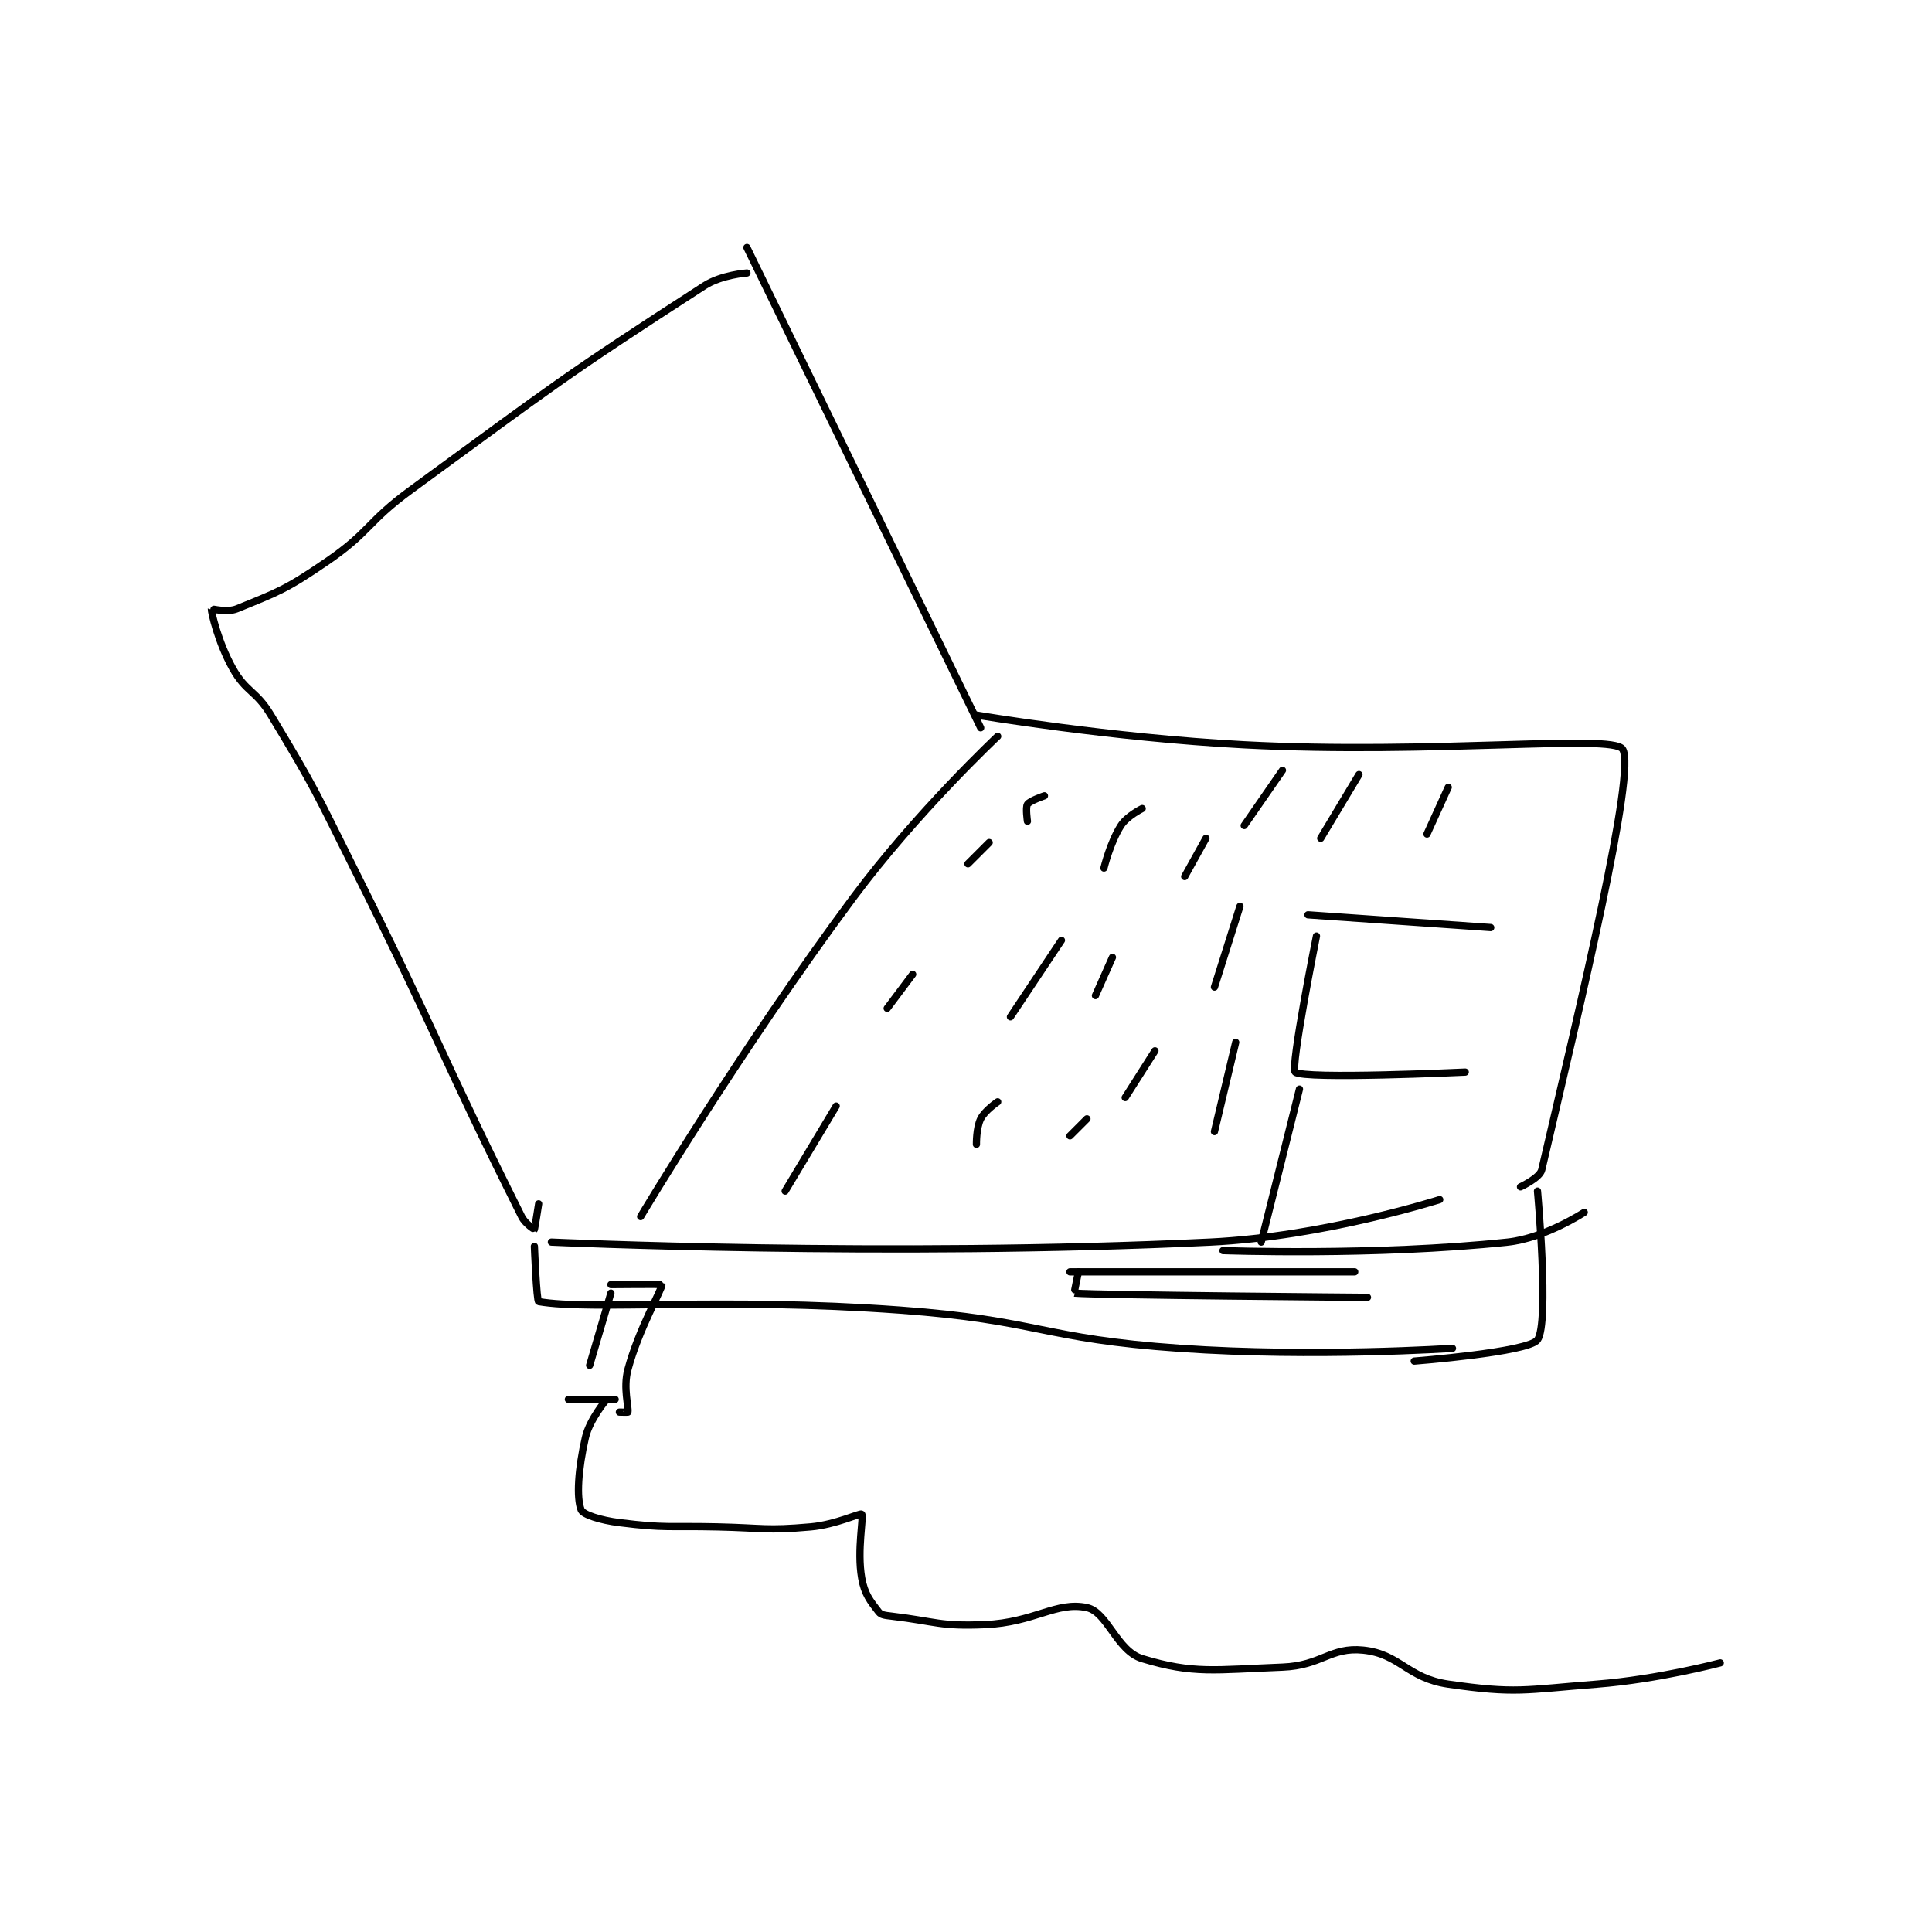 <?xml version="1.0" encoding="utf-8"?>
<!DOCTYPE svg PUBLIC "-//W3C//DTD SVG 1.1//EN" "http://www.w3.org/Graphics/SVG/1.1/DTD/svg11.dtd">
<svg viewBox="0 0 800 800" preserveAspectRatio="xMinYMin meet" xmlns="http://www.w3.org/2000/svg" version="1.1">
<g fill="none" stroke="black" stroke-linecap="round" stroke-linejoin="round" stroke-width="1.704">
<g transform="translate(87.52,102.484) scale(1.76) translate(-153,-93)">
<path id="0" d="M279 99 C279 99 273.006 99.414 269 102 C235.442 123.664 233.772 125.335 200 150 C189.479 157.684 190.515 159.819 180 167 C170.515 173.477 168.715 174.042 159 178 C156.712 178.932 153.002 177.976 153 178 C152.947 178.747 154.624 185.972 158 192 C161.223 197.756 163.428 197.087 167 203 C177.667 220.656 177.61 221.221 187 240 C207.078 280.156 207.013 283.025 226 321 C226.85 322.7 228.989 324.008 229 324 C229.077 323.942 230 318 230 318 "/>
<path id="1" d="M279 93 L334 206 "/>
<path id="2" d="M233 327 C233 327 311.964 330.638 388 327 C414.725 325.721 442 317 442 317 "/>
<path id="3" d="M333 203 C333 203 364.559 208.345 396 210 C440.184 212.326 482.485 207.407 485 211 C488.405 215.865 474.858 271.986 466 310 C465.558 311.898 461 314 461 314 "/>
<path id="4" d="M338 208 C338 208 318.996 225.827 304 246 C277.417 281.761 254 321 254 321 "/>
<path id="5" d="M300 295 L288 315 "/>
<path id="6" d="M318 264 L312 272 "/>
<path id="7" d="M336 233 L331 238 "/>
<path id="8" d="M349 222 C349 222 345.564 223.154 345 224 C344.517 224.725 345 228 345 228 "/>
<path id="9" d="M372 225 C372 225 368.435 226.769 367 229 C364.5 232.888 363 239 363 239 "/>
<path id="10" d="M353 256 L341 274 "/>
<path id="11" d="M338 294 C338 294 334.987 296.026 334 298 C332.931 300.138 333 304 333 304 "/>
<path id="12" d="M413 255 C413 255 406.819 285.92 408 287 C409.947 288.781 448 287 448 287 "/>
<path id="13" d="M411 250 L454 253 "/>
<path id="14" d="M444 220 L439 231 "/>
<path id="15" d="M423 217 L414 232 "/>
<path id="16" d="M395 248 L389 267 "/>
<path id="17" d="M394 280 L389 301 "/>
<path id="18" d="M409 291 L400 327 "/>
<path id="19" d="M375 282 L368 293 "/>
<path id="20" d="M365 260 L361 269 "/>
<path id="21" d="M387 232 L382 241 "/>
<path id="22" d="M405 216 L396 229 "/>
<path id="23" d="M359 298 L355 302 "/>
<path id="24" d="M229 328 C229 328 229.52 340.916 230 341 C242.531 343.186 272.917 339.934 315 343 C347.945 345.4 348.151 349.726 381 352 C412.556 354.185 445 352 445 352 "/>
<path id="25" d="M465 315 C465 315 467.846 346.075 465 350 C462.884 352.918 436 355 436 355 "/>
<path id="26" d="M391 329 C391 329 426.653 330.319 458 327 C466.741 326.075 476 320 476 320 "/>
<path id="27" d="M357 334 C357 334 355.954 338.996 356 339 C361.736 339.506 425 340 425 340 "/>
<path id="28" d="M355 334 L422 334 "/>
<path id="29" d="M247 339 L242 356 "/>
<path id="30" d="M247 337 C247 337 258.977 336.886 259 337 C259.175 337.874 253.562 347.394 251 357 C249.843 361.34 251.24 365.798 251 367 C250.99 367.048 249 367 249 367 "/>
<path id="31" d="M237 364 L248 364 "/>
<path id="32" d="M246 364 C246 364 242.005 368.644 241 373 C239.294 380.391 238.864 387.16 240 390 C240.452 391.129 244.56 392.445 249 393 C259.951 394.369 260.505 393.745 272 394 C282.984 394.244 283.408 394.935 294 394 C299.905 393.479 305.677 390.677 306 391 C306.538 391.538 304.864 399.468 306 406 C306.659 409.786 308.038 411.478 310 414 C310.588 414.757 311.503 414.82 313 415 C323.673 416.281 324.417 417.46 335 417 C346.675 416.492 351.809 411.445 359 413 C363.847 414.048 366.001 423.174 372 425 C384.107 428.685 389.144 427.61 405 427 C414.224 426.645 416.282 422.208 424 423 C432.644 423.887 434.365 429.599 444 431 C459.934 433.318 461.858 432.339 479 431 C493.395 429.875 508 426 508 426 "/>
</g>
</g>
</svg>

